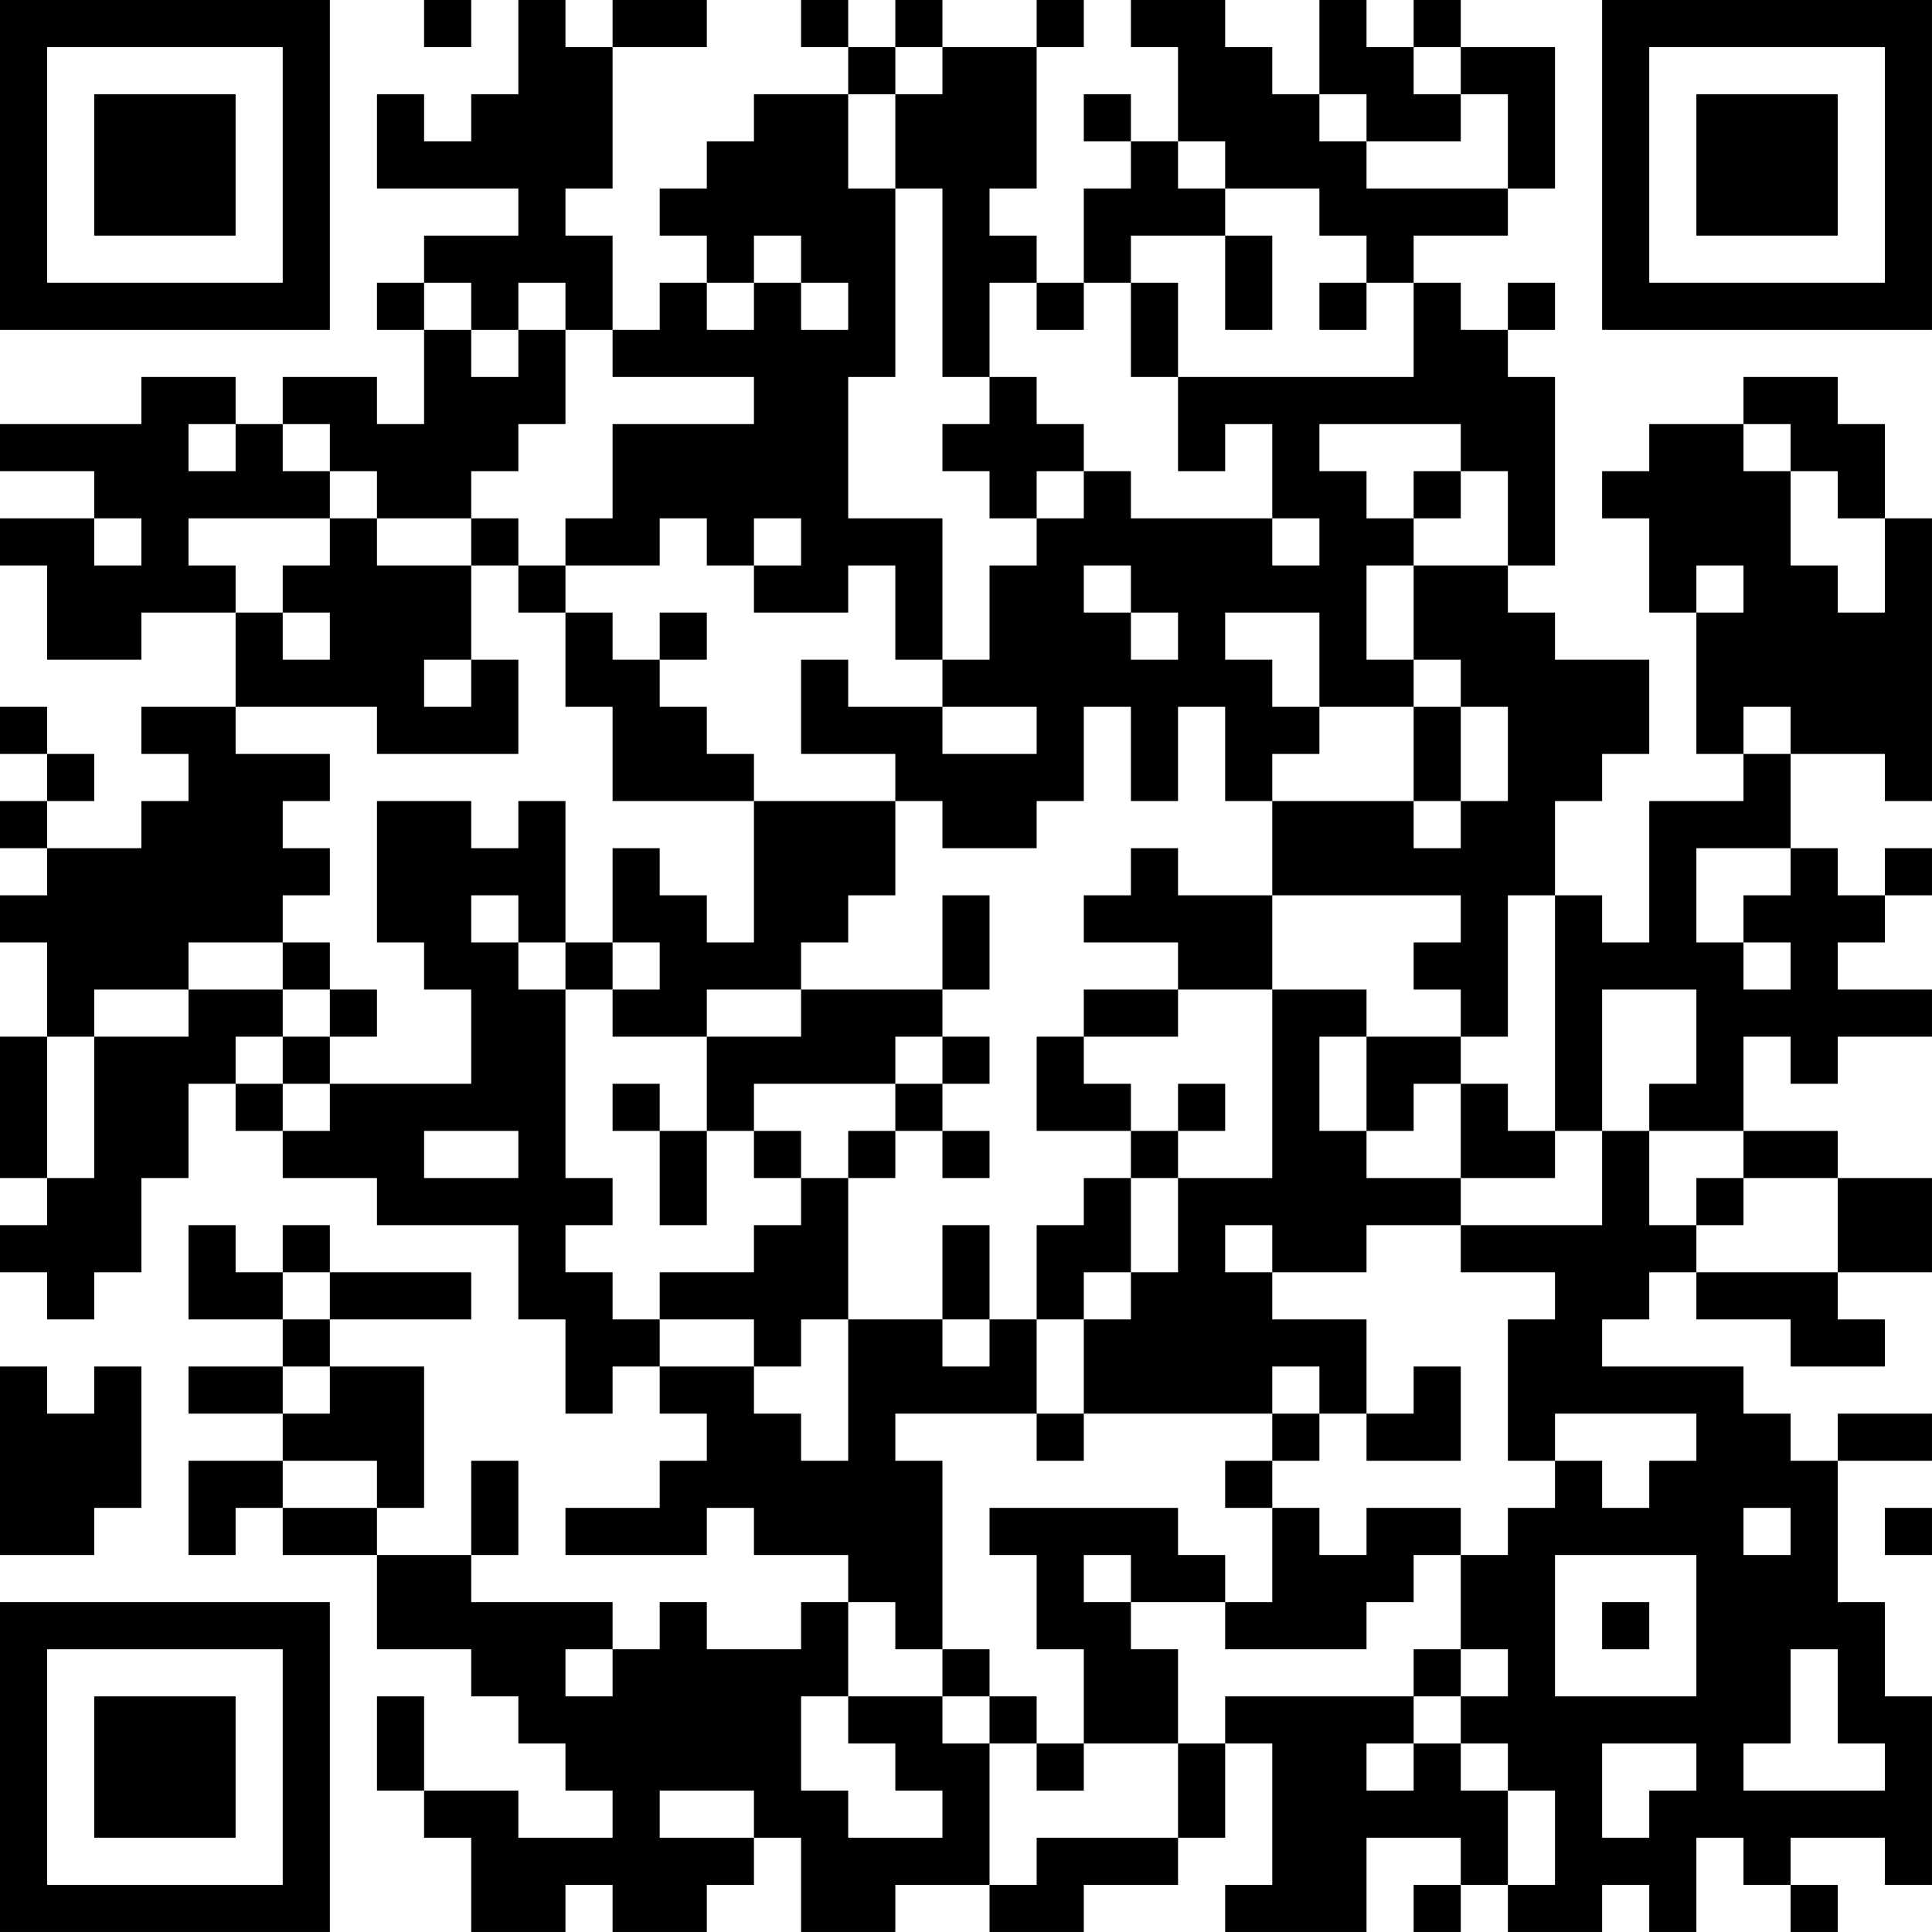 <?xml version="1.0" encoding="UTF-8"?>
<svg xmlns="http://www.w3.org/2000/svg" version="1.1" width="200" height="200" viewBox="0 0 200 200"><rect x="0" y="0" width="200" height="200" fill="#ffffff"/><g transform="scale(4.878)"><g transform="translate(0,0)"><path fill-rule="evenodd" d="M9 0L9 1L10 1L10 0ZM11 0L11 2L10 2L10 3L9 3L9 2L8 2L8 4L11 4L11 5L9 5L9 6L8 6L8 7L9 7L9 9L8 9L8 8L6 8L6 9L5 9L5 8L3 8L3 9L0 9L0 10L2 10L2 11L0 11L0 12L1 12L1 14L3 14L3 13L5 13L5 15L3 15L3 16L4 16L4 17L3 17L3 18L1 18L1 17L2 17L2 16L1 16L1 15L0 15L0 16L1 16L1 17L0 17L0 18L1 18L1 19L0 19L0 20L1 20L1 22L0 22L0 25L1 25L1 26L0 26L0 27L1 27L1 28L2 28L2 27L3 27L3 25L4 25L4 23L5 23L5 24L6 24L6 25L8 25L8 26L11 26L11 28L12 28L12 30L13 30L13 29L14 29L14 30L15 30L15 31L14 31L14 32L12 32L12 33L15 33L15 32L16 32L16 33L18 33L18 34L17 34L17 35L15 35L15 34L14 34L14 35L13 35L13 34L10 34L10 33L11 33L11 31L10 31L10 33L8 33L8 32L9 32L9 29L7 29L7 28L10 28L10 27L7 27L7 26L6 26L6 27L5 27L5 26L4 26L4 28L6 28L6 29L4 29L4 30L6 30L6 31L4 31L4 33L5 33L5 32L6 32L6 33L8 33L8 35L10 35L10 36L11 36L11 37L12 37L12 38L13 38L13 39L11 39L11 38L9 38L9 36L8 36L8 38L9 38L9 39L10 39L10 41L12 41L12 40L13 40L13 41L15 41L15 40L16 40L16 39L17 39L17 41L19 41L19 40L21 40L21 41L23 41L23 40L25 40L25 39L26 39L26 37L27 37L27 40L26 40L26 41L29 41L29 39L31 39L31 40L30 40L30 41L31 41L31 40L32 40L32 41L34 41L34 40L35 40L35 41L36 41L36 39L37 39L37 40L38 40L38 41L39 41L39 40L38 40L38 39L40 39L40 40L41 40L41 36L40 36L40 34L39 34L39 31L41 31L41 30L39 30L39 31L38 31L38 30L37 30L37 29L34 29L34 28L35 28L35 27L36 27L36 28L38 28L38 29L40 29L40 28L39 28L39 27L41 27L41 25L39 25L39 24L37 24L37 22L38 22L38 23L39 23L39 22L41 22L41 21L39 21L39 20L40 20L40 19L41 19L41 18L40 18L40 19L39 19L39 18L38 18L38 16L40 16L40 17L41 17L41 11L40 11L40 9L39 9L39 8L37 8L37 9L35 9L35 10L34 10L34 11L35 11L35 13L36 13L36 16L37 16L37 17L35 17L35 20L34 20L34 19L33 19L33 17L34 17L34 16L35 16L35 14L33 14L33 13L32 13L32 12L33 12L33 8L32 8L32 7L33 7L33 6L32 6L32 7L31 7L31 6L30 6L30 5L32 5L32 4L33 4L33 1L31 1L31 0L30 0L30 1L29 1L29 0L28 0L28 2L27 2L27 1L26 1L26 0L24 0L24 1L25 1L25 3L24 3L24 2L23 2L23 3L24 3L24 4L23 4L23 6L22 6L22 5L21 5L21 4L22 4L22 1L23 1L23 0L22 0L22 1L20 1L20 0L19 0L19 1L18 1L18 0L17 0L17 1L18 1L18 2L16 2L16 3L15 3L15 4L14 4L14 5L15 5L15 6L14 6L14 7L13 7L13 5L12 5L12 4L13 4L13 1L15 1L15 0L13 0L13 1L12 1L12 0ZM19 1L19 2L18 2L18 4L19 4L19 8L18 8L18 11L20 11L20 14L19 14L19 12L18 12L18 13L16 13L16 12L17 12L17 11L16 11L16 12L15 12L15 11L14 11L14 12L12 12L12 11L13 11L13 9L16 9L16 8L13 8L13 7L12 7L12 6L11 6L11 7L10 7L10 6L9 6L9 7L10 7L10 8L11 8L11 7L12 7L12 9L11 9L11 10L10 10L10 11L8 11L8 10L7 10L7 9L6 9L6 10L7 10L7 11L4 11L4 12L5 12L5 13L6 13L6 14L7 14L7 13L6 13L6 12L7 12L7 11L8 11L8 12L10 12L10 14L9 14L9 15L10 15L10 14L11 14L11 16L8 16L8 15L5 15L5 16L7 16L7 17L6 17L6 18L7 18L7 19L6 19L6 20L4 20L4 21L2 21L2 22L1 22L1 25L2 25L2 22L4 22L4 21L6 21L6 22L5 22L5 23L6 23L6 24L7 24L7 23L10 23L10 21L9 21L9 20L8 20L8 17L10 17L10 18L11 18L11 17L12 17L12 20L11 20L11 19L10 19L10 20L11 20L11 21L12 21L12 25L13 25L13 26L12 26L12 27L13 27L13 28L14 28L14 29L16 29L16 30L17 30L17 31L18 31L18 28L20 28L20 29L21 29L21 28L22 28L22 30L19 30L19 31L20 31L20 35L19 35L19 34L18 34L18 36L17 36L17 38L18 38L18 39L20 39L20 38L19 38L19 37L18 37L18 36L20 36L20 37L21 37L21 40L22 40L22 39L25 39L25 37L26 37L26 36L30 36L30 37L29 37L29 38L30 38L30 37L31 37L31 38L32 38L32 40L33 40L33 38L32 38L32 37L31 37L31 36L32 36L32 35L31 35L31 33L32 33L32 32L33 32L33 31L34 31L34 32L35 32L35 31L36 31L36 30L33 30L33 31L32 31L32 28L33 28L33 27L31 27L31 26L34 26L34 24L35 24L35 26L36 26L36 27L39 27L39 25L37 25L37 24L35 24L35 23L36 23L36 21L34 21L34 24L33 24L33 19L32 19L32 22L31 22L31 21L30 21L30 20L31 20L31 19L27 19L27 17L30 17L30 18L31 18L31 17L32 17L32 15L31 15L31 14L30 14L30 12L32 12L32 10L31 10L31 9L28 9L28 10L29 10L29 11L30 11L30 12L29 12L29 14L30 14L30 15L28 15L28 13L26 13L26 14L27 14L27 15L28 15L28 16L27 16L27 17L26 17L26 15L25 15L25 17L24 17L24 15L23 15L23 17L22 17L22 18L20 18L20 17L19 17L19 16L17 16L17 14L18 14L18 15L20 15L20 16L22 16L22 15L20 15L20 14L21 14L21 12L22 12L22 11L23 11L23 10L24 10L24 11L27 11L27 12L28 12L28 11L27 11L27 9L26 9L26 10L25 10L25 8L30 8L30 6L29 6L29 5L28 5L28 4L26 4L26 3L25 3L25 4L26 4L26 5L24 5L24 6L23 6L23 7L22 7L22 6L21 6L21 8L20 8L20 4L19 4L19 2L20 2L20 1ZM30 1L30 2L31 2L31 3L29 3L29 2L28 2L28 3L29 3L29 4L32 4L32 2L31 2L31 1ZM16 5L16 6L15 6L15 7L16 7L16 6L17 6L17 7L18 7L18 6L17 6L17 5ZM26 5L26 7L27 7L27 5ZM24 6L24 8L25 8L25 6ZM28 6L28 7L29 7L29 6ZM21 8L21 9L20 9L20 10L21 10L21 11L22 11L22 10L23 10L23 9L22 9L22 8ZM4 9L4 10L5 10L5 9ZM37 9L37 10L38 10L38 12L39 12L39 13L40 13L40 11L39 11L39 10L38 10L38 9ZM30 10L30 11L31 11L31 10ZM2 11L2 12L3 12L3 11ZM10 11L10 12L11 12L11 13L12 13L12 15L13 15L13 17L16 17L16 20L15 20L15 19L14 19L14 18L13 18L13 20L12 20L12 21L13 21L13 22L15 22L15 24L14 24L14 23L13 23L13 24L14 24L14 26L15 26L15 24L16 24L16 25L17 25L17 26L16 26L16 27L14 27L14 28L16 28L16 29L17 29L17 28L18 28L18 25L19 25L19 24L20 24L20 25L21 25L21 24L20 24L20 23L21 23L21 22L20 22L20 21L21 21L21 19L20 19L20 21L17 21L17 20L18 20L18 19L19 19L19 17L16 17L16 16L15 16L15 15L14 15L14 14L15 14L15 13L14 13L14 14L13 14L13 13L12 13L12 12L11 12L11 11ZM23 12L23 13L24 13L24 14L25 14L25 13L24 13L24 12ZM36 12L36 13L37 13L37 12ZM30 15L30 17L31 17L31 15ZM37 15L37 16L38 16L38 15ZM24 18L24 19L23 19L23 20L25 20L25 21L23 21L23 22L22 22L22 24L24 24L24 25L23 25L23 26L22 26L22 28L23 28L23 30L22 30L22 31L23 31L23 30L27 30L27 31L26 31L26 32L27 32L27 34L26 34L26 33L25 33L25 32L21 32L21 33L22 33L22 35L23 35L23 37L22 37L22 36L21 36L21 35L20 35L20 36L21 36L21 37L22 37L22 38L23 38L23 37L25 37L25 35L24 35L24 34L26 34L26 35L29 35L29 34L30 34L30 33L31 33L31 32L29 32L29 33L28 33L28 32L27 32L27 31L28 31L28 30L29 30L29 31L31 31L31 29L30 29L30 30L29 30L29 28L27 28L27 27L29 27L29 26L31 26L31 25L33 25L33 24L32 24L32 23L31 23L31 22L29 22L29 21L27 21L27 19L25 19L25 18ZM36 18L36 20L37 20L37 21L38 21L38 20L37 20L37 19L38 19L38 18ZM6 20L6 21L7 21L7 22L6 22L6 23L7 23L7 22L8 22L8 21L7 21L7 20ZM13 20L13 21L14 21L14 20ZM15 21L15 22L17 22L17 21ZM25 21L25 22L23 22L23 23L24 23L24 24L25 24L25 25L24 25L24 27L23 27L23 28L24 28L24 27L25 27L25 25L27 25L27 21ZM19 22L19 23L16 23L16 24L17 24L17 25L18 25L18 24L19 24L19 23L20 23L20 22ZM28 22L28 24L29 24L29 25L31 25L31 23L30 23L30 24L29 24L29 22ZM25 23L25 24L26 24L26 23ZM9 24L9 25L11 25L11 24ZM36 25L36 26L37 26L37 25ZM20 26L20 28L21 28L21 26ZM26 26L26 27L27 27L27 26ZM6 27L6 28L7 28L7 27ZM0 29L0 33L2 33L2 32L3 32L3 29L2 29L2 30L1 30L1 29ZM6 29L6 30L7 30L7 29ZM27 29L27 30L28 30L28 29ZM6 31L6 32L8 32L8 31ZM37 32L37 33L38 33L38 32ZM40 32L40 33L41 33L41 32ZM23 33L23 34L24 34L24 33ZM33 33L33 36L36 36L36 33ZM34 34L34 35L35 35L35 34ZM12 35L12 36L13 36L13 35ZM30 35L30 36L31 36L31 35ZM38 35L38 37L37 37L37 38L40 38L40 37L39 37L39 35ZM34 37L34 39L35 39L35 38L36 38L36 37ZM14 38L14 39L16 39L16 38ZM0 0L0 7L7 7L7 0ZM1 1L1 6L6 6L6 1ZM2 2L2 5L5 5L5 2ZM34 0L34 7L41 7L41 0ZM35 1L35 6L40 6L40 1ZM36 2L36 5L39 5L39 2ZM0 34L0 41L7 41L7 34ZM1 35L1 40L6 40L6 35ZM2 36L2 39L5 39L5 36Z" fill="#000000"/></g></g></svg>
